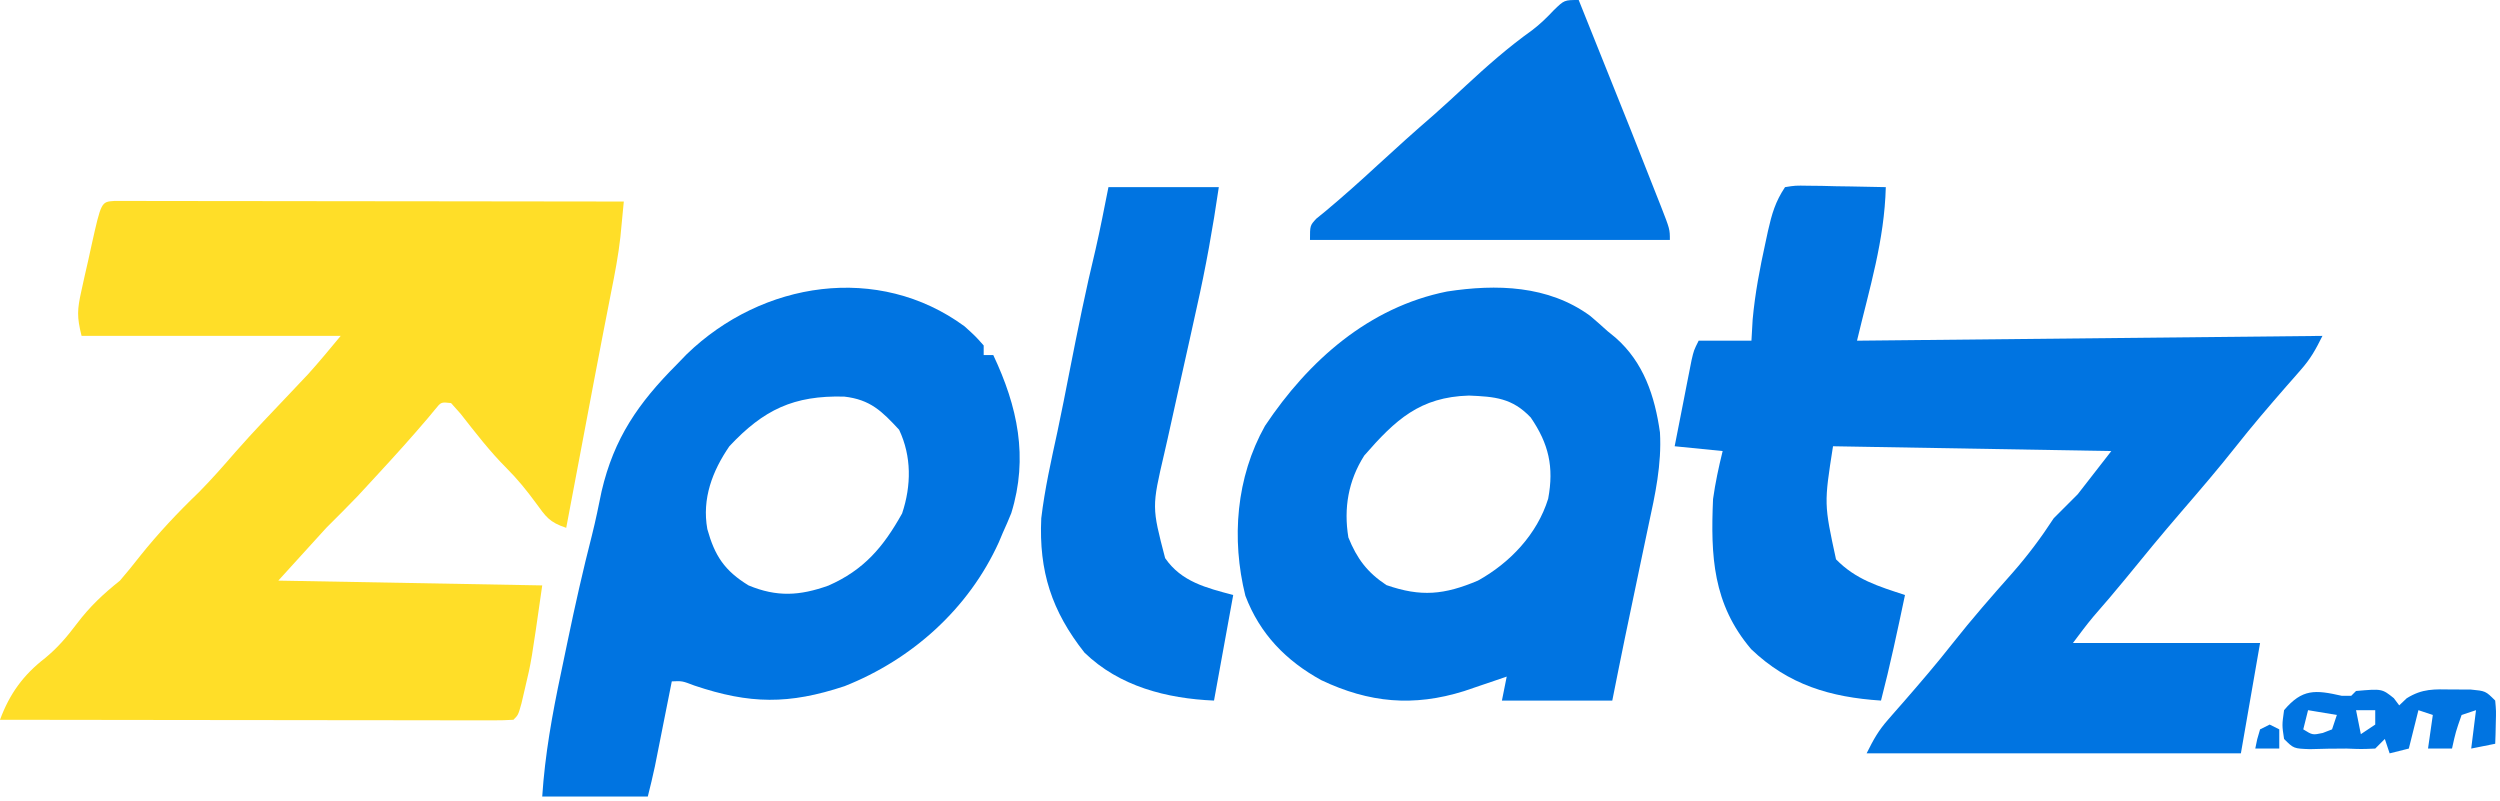 <?xml version="1.0" encoding="UTF-8"?>
<svg version="1.1" xmlns="http://www.w3.org/2000/svg" width="521" height="167">
<path d="M0 0 C0.796 0.001 1.591 0.002 2.411 0.003 C3.776 0.001 3.776 0.001 5.169 -0.001 C6.175 0.002 7.181 0.006 8.218 0.01 C9.271 0.009 10.325 0.009 11.41 0.009 C14.911 0.01 18.412 0.018 21.913 0.025 C24.333 0.027 26.753 0.029 29.173 0.03 C35.556 0.034 41.94 0.043 48.324 0.054 C54.832 0.065 61.34 0.069 67.848 0.074 C80.629 0.085 93.41 0.102 106.19 0.123 C106.041 1.701 105.889 3.279 105.736 4.856 C105.651 5.735 105.567 6.613 105.48 7.519 C105.052 11.37 104.327 15.138 103.565 18.936 C103.213 20.738 102.862 22.54 102.511 24.342 C102.207 25.891 102.207 25.891 101.898 27.471 C100.549 34.433 99.239 41.404 97.924 48.373 C97.29 51.732 96.655 55.091 96.019 58.449 C95.409 61.674 94.8 64.898 94.19 68.123 C90.632 66.937 89.99 65.845 87.815 62.873 C85.91 60.281 84.035 57.968 81.757 55.689 C78.232 52.165 75.256 48.268 72.179 44.354 C71.522 43.617 70.866 42.881 70.19 42.123 C68.121 41.888 68.121 41.888 66.886 43.416 C66.367 44.041 65.849 44.666 65.315 45.311 C61.985 49.229 58.555 53.035 55.065 56.811 C54.563 57.357 54.06 57.903 53.542 58.466 C53.052 58.996 52.562 59.526 52.057 60.072 C51.625 60.54 51.193 61.007 50.748 61.489 C48.603 63.739 46.389 65.924 44.19 68.123 C40.89 71.753 37.59 75.383 34.19 79.123 C52.34 79.453 70.49 79.783 89.19 80.123 C86.924 95.984 86.924 95.984 85.628 101.436 C85.379 102.504 85.13 103.573 84.874 104.674 C84.19 107.123 84.19 107.123 83.19 108.123 C81.799 108.218 80.403 108.245 79.008 108.243 C77.655 108.245 77.655 108.245 76.275 108.247 C75.279 108.244 74.282 108.24 73.254 108.237 C72.211 108.237 71.167 108.237 70.092 108.237 C66.623 108.236 63.155 108.229 59.686 108.221 C57.289 108.219 54.891 108.217 52.494 108.216 C46.169 108.213 39.845 108.203 33.52 108.192 C27.073 108.182 20.625 108.177 14.177 108.172 C1.514 108.161 -11.148 108.144 -23.81 108.123 C-21.807 102.718 -18.993 98.812 -14.392 95.252 C-11.746 93.07 -9.873 90.852 -7.81 88.123 C-5.087 84.522 -2.325 81.933 1.19 79.123 C2.63 77.451 4.024 75.74 5.378 73.998 C9.189 69.235 13.24 64.93 17.636 60.705 C20.329 57.983 22.819 55.137 25.326 52.244 C29.022 48.039 32.908 44.009 36.761 39.947 C37.704 38.948 37.704 38.948 38.667 37.928 C39.225 37.34 39.782 36.752 40.357 36.146 C42.716 33.543 44.941 30.822 47.19 28.123 C29.37 28.123 11.55 28.123 -6.81 28.123 C-7.813 24.109 -7.716 22.634 -6.849 18.736 C-6.512 17.206 -6.512 17.206 -6.169 15.645 C-5.927 14.586 -5.684 13.527 -5.435 12.436 C-5.2 11.365 -4.966 10.294 -4.724 9.191 C-2.713 0.184 -2.713 0.184 0 0 Z " fill="#FFDE28" transform="translate(23.81,41.877)"/>
<path d="M0 0 C2.155 -0.341 2.155 -0.341 4.789 -0.293 C5.73 -0.283 6.671 -0.274 7.641 -0.264 C9.118 -0.226 9.118 -0.226 10.625 -0.188 C12.114 -0.167 12.114 -0.167 13.633 -0.146 C16.089 -0.111 18.544 -0.062 21 0 C20.713 11.135 17.63 20.953 15 32 C63.015 31.505 63.015 31.505 112 31 C110.511 33.978 109.551 35.725 107.461 38.102 C106.967 38.669 106.474 39.236 105.965 39.82 C105.44 40.416 104.916 41.011 104.375 41.625 C100.837 45.692 97.336 49.764 94 54 C90.294 58.692 86.41 63.216 82.505 67.742 C78.581 72.299 74.759 76.925 70.969 81.594 C68.788 84.259 66.556 86.873 64.289 89.465 C62.788 91.252 61.4 93.133 60 95 C72.87 95 85.74 95 99 95 C97.68 102.59 96.36 110.18 95 118 C69.26 118 43.52 118 17 118 C18.489 115.022 19.449 113.275 21.539 110.898 C22.28 110.048 22.28 110.048 23.035 109.18 C23.56 108.584 24.084 107.989 24.625 107.375 C28.144 103.33 31.626 99.281 34.938 95.062 C38.924 90.002 43.16 85.17 47.433 80.352 C50.615 76.731 53.362 73.048 56 69 C57.667 67.333 59.333 65.667 61 64 C64.465 59.545 64.465 59.545 68 55 C48.86 54.67 29.72 54.34 10 54 C8.121 66.004 8.121 66.004 10.625 77.562 C14.752 81.798 19.495 83.191 25 85 C23.448 92.365 21.894 99.715 20 107 C9.46 106.309 0.712 103.721 -7.055 96.289 C-15.071 86.856 -15.514 76.832 -15 65 C-14.52 61.576 -13.828 58.363 -13 55 C-16.3 54.67 -19.6 54.34 -23 54 C-22.358 50.708 -21.711 47.416 -21.062 44.125 C-20.88 43.188 -20.698 42.251 -20.51 41.285 C-20.333 40.389 -20.155 39.493 -19.973 38.57 C-19.81 37.743 -19.648 36.915 -19.481 36.063 C-19 34 -19 34 -18 32 C-14.37 32 -10.74 32 -7 32 C-6.918 30.556 -6.835 29.113 -6.75 27.625 C-6.257 22.148 -5.239 16.863 -4.062 11.5 C-3.893 10.711 -3.723 9.921 -3.548 9.108 C-2.75 5.583 -2.024 3.036 0 0 Z " fill="#0074E1" transform="translate(372,39)"/>
<path d="M0 0 C2.289 2.07 2.289 2.07 4 4 C4 4.66 4 5.32 4 6 C4.66 6 5.32 6 6 6 C11.049 16.693 13.36 27.285 9.75 38.938 C9.198 40.305 8.616 41.66 8 43 C7.722 43.661 7.443 44.323 7.156 45.004 C0.857 58.878 -10.955 69.446 -25 75 C-36.603 78.843 -44.735 78.763 -56.277 74.875 C-58.841 73.898 -58.841 73.898 -61 74 C-61.116 74.585 -61.232 75.17 -61.351 75.772 C-61.879 78.432 -62.408 81.091 -62.938 83.75 C-63.12 84.67 -63.302 85.591 -63.49 86.539 C-63.667 87.429 -63.845 88.318 -64.027 89.234 C-64.19 90.051 -64.352 90.868 -64.519 91.71 C-64.962 93.818 -65.478 95.91 -66 98 C-73.26 98 -80.52 98 -88 98 C-87.431 89.257 -85.907 80.854 -84.099 72.303 C-83.627 70.071 -83.164 67.838 -82.703 65.604 C-81.162 58.189 -79.508 50.824 -77.625 43.487 C-76.866 40.467 -76.245 37.426 -75.625 34.375 C-73.041 23.313 -67.967 15.993 -60 8 C-59.299 7.276 -58.597 6.551 -57.875 5.805 C-42.136 -9.414 -17.947 -13.161 0 0 Z M-49 25 C-52.548 30.175 -54.731 35.931 -53.594 42.262 C-52.057 47.797 -50.033 50.924 -45 54 C-39.084 56.459 -34.333 56.174 -28.352 54.035 C-20.959 50.781 -16.919 46.023 -13 39 C-11.066 33.199 -11.006 27.102 -13.625 21.562 C-17.217 17.686 -19.619 15.27 -25.066 14.652 C-35.577 14.377 -41.854 17.367 -49 25 Z " fill="#0074E1" transform="translate(201,68)"/>
<path d="M0 0 C1.227 1.041 2.436 2.103 3.625 3.188 C4.179 3.64 4.734 4.092 5.305 4.559 C11.166 9.705 13.492 16.737 14.562 24.312 C14.941 30.951 13.568 37.254 12.164 43.702 C11.551 46.531 10.964 49.364 10.379 52.199 C9.352 57.17 8.313 62.137 7.263 67.103 C6.362 71.46 5.498 75.825 4.625 80.188 C-2.965 80.188 -10.555 80.188 -18.375 80.188 C-18.045 78.537 -17.715 76.888 -17.375 75.188 C-18.183 75.465 -18.991 75.742 -19.824 76.027 C-21.427 76.571 -21.427 76.571 -23.062 77.125 C-24.646 77.664 -24.646 77.664 -26.262 78.215 C-36.822 81.514 -46.029 80.671 -56.02 75.934 C-63.369 71.89 -68.82 66.314 -71.84 58.34 C-74.787 46.485 -73.767 33.665 -67.75 22.938 C-58.682 9.347 -46.121 -1.787 -29.812 -5.062 C-19.545 -6.641 -8.724 -6.368 0 0 Z M-47.062 29.125 C-50.396 34.363 -51.372 40.104 -50.375 46.188 C-48.583 50.618 -46.432 53.491 -42.438 56.125 C-35.209 58.633 -30.39 58.152 -23.375 55.188 C-16.702 51.497 -11.026 45.523 -8.734 38.117 C-7.5 31.487 -8.624 26.659 -12.375 21.188 C-16.24 17.119 -19.857 16.85 -25.25 16.625 C-35.454 16.926 -40.553 21.651 -47.062 29.125 Z " fill="#0074E1" transform="translate(331.375,65.812)"/>
<path d="M0 0 C7.59 0 15.18 0 23 0 C21.766 8.461 20.281 16.771 18.398 25.109 C17.903 27.35 17.409 29.591 16.914 31.832 C16.143 35.304 15.369 38.775 14.59 42.246 C13.83 45.636 13.082 49.029 12.336 52.422 C11.984 53.964 11.984 53.964 11.626 55.538 C9.035 66.656 9.035 66.656 11.812 77.312 C15.209 82.259 20.427 83.516 26 85 C24 96 24 96 22 107 C12.153 106.581 2.268 104.055 -5 97 C-11.821 88.351 -14.516 80.066 -14 69 C-13.277 62.919 -11.929 56.942 -10.632 50.962 C-9.731 46.741 -8.91 42.505 -8.08 38.269 C-6.415 29.794 -4.715 21.335 -2.676 12.941 C-1.689 8.648 -0.864 4.32 0 0 Z " fill="#0074E1" transform="translate(231,39)"/>
<path d="M0 0 C11.739 29.253 11.739 29.253 16.25 40.75 C16.68 41.836 16.68 41.836 17.119 42.945 C19 47.766 19 47.766 19 50 C-5.75 50 -30.5 50 -56 50 C-56 47 -56 47 -54.672 45.562 C-54.038 45.047 -53.403 44.531 -52.75 44 C-49.076 40.926 -45.516 37.753 -42 34.5 C-38.092 30.899 -34.145 27.354 -30.125 23.879 C-27.91 21.92 -25.742 19.914 -23.576 17.901 C-19.118 13.762 -14.638 9.82 -9.68 6.281 C-8.011 5.008 -6.622 3.653 -5.188 2.125 C-3 0 -3 0 0 0 Z " fill="#0074E1" transform="translate(329,0)"/>
<path d="M0 0 C0.66 0 1.32 0 2 0 C2.33 -0.33 2.66 -0.66 3 -1 C8.412 -1.471 8.412 -1.471 10.875 0.5 C11.246 0.995 11.617 1.49 12 2 C12.513 1.511 13.026 1.023 13.555 0.52 C16.857 -1.533 19.265 -1.365 23.125 -1.312 C24.365 -1.309 25.605 -1.305 26.883 -1.301 C30 -1 30 -1 32 1 C32.195 3.164 32.195 3.164 32.125 5.625 C32.107 6.442 32.089 7.26 32.07 8.102 C32.047 8.728 32.024 9.355 32 10 C30.35 10.33 28.7 10.66 27 11 C27.33 8.36 27.66 5.72 28 3 C27.01 3.33 26.02 3.66 25 4 C23.77 7.512 23.77 7.512 23 11 C21.35 11 19.7 11 18 11 C18.33 8.69 18.66 6.38 19 4 C18.01 3.67 17.02 3.34 16 3 C15.34 5.64 14.68 8.28 14 11 C12.68 11.33 11.36 11.66 10 12 C9.67 11.01 9.34 10.02 9 9 C8.34 9.66 7.68 10.32 7 11 C4.125 11.125 4.125 11.125 1 11 C-1.542 11 -4.085 11.037 -6.625 11.125 C-10 11 -10 11 -12 9 C-12.438 6.125 -12.438 6.125 -12 3 C-8.203 -1.488 -5.505 -1.246 0 0 Z M-7 3 C-7.33 4.32 -7.66 5.64 -8 7 C-6.06 8.2 -6.06 8.2 -3.938 7.75 C-3.298 7.503 -2.659 7.255 -2 7 C-1.67 6.01 -1.34 5.02 -1 4 C-3.97 3.505 -3.97 3.505 -7 3 Z M3 3 C3.33 4.65 3.66 6.3 4 8 C4.99 7.34 5.98 6.68 7 6 C7 5.01 7 4.02 7 3 C5.68 3 4.36 3 3 3 Z " fill="#0074E1" transform="translate(488,145)"/>
<path d="M0 0 C0.66 0.33 1.32 0.66 2 1 C2 2.32 2 3.64 2 5 C0.35 5 -1.3 5 -3 5 C-2.625 3.062 -2.625 3.062 -2 1 C-1.34 0.67 -0.68 0.34 0 0 Z " fill="#0074E1" transform="translate(473,151)"/>
</svg>

